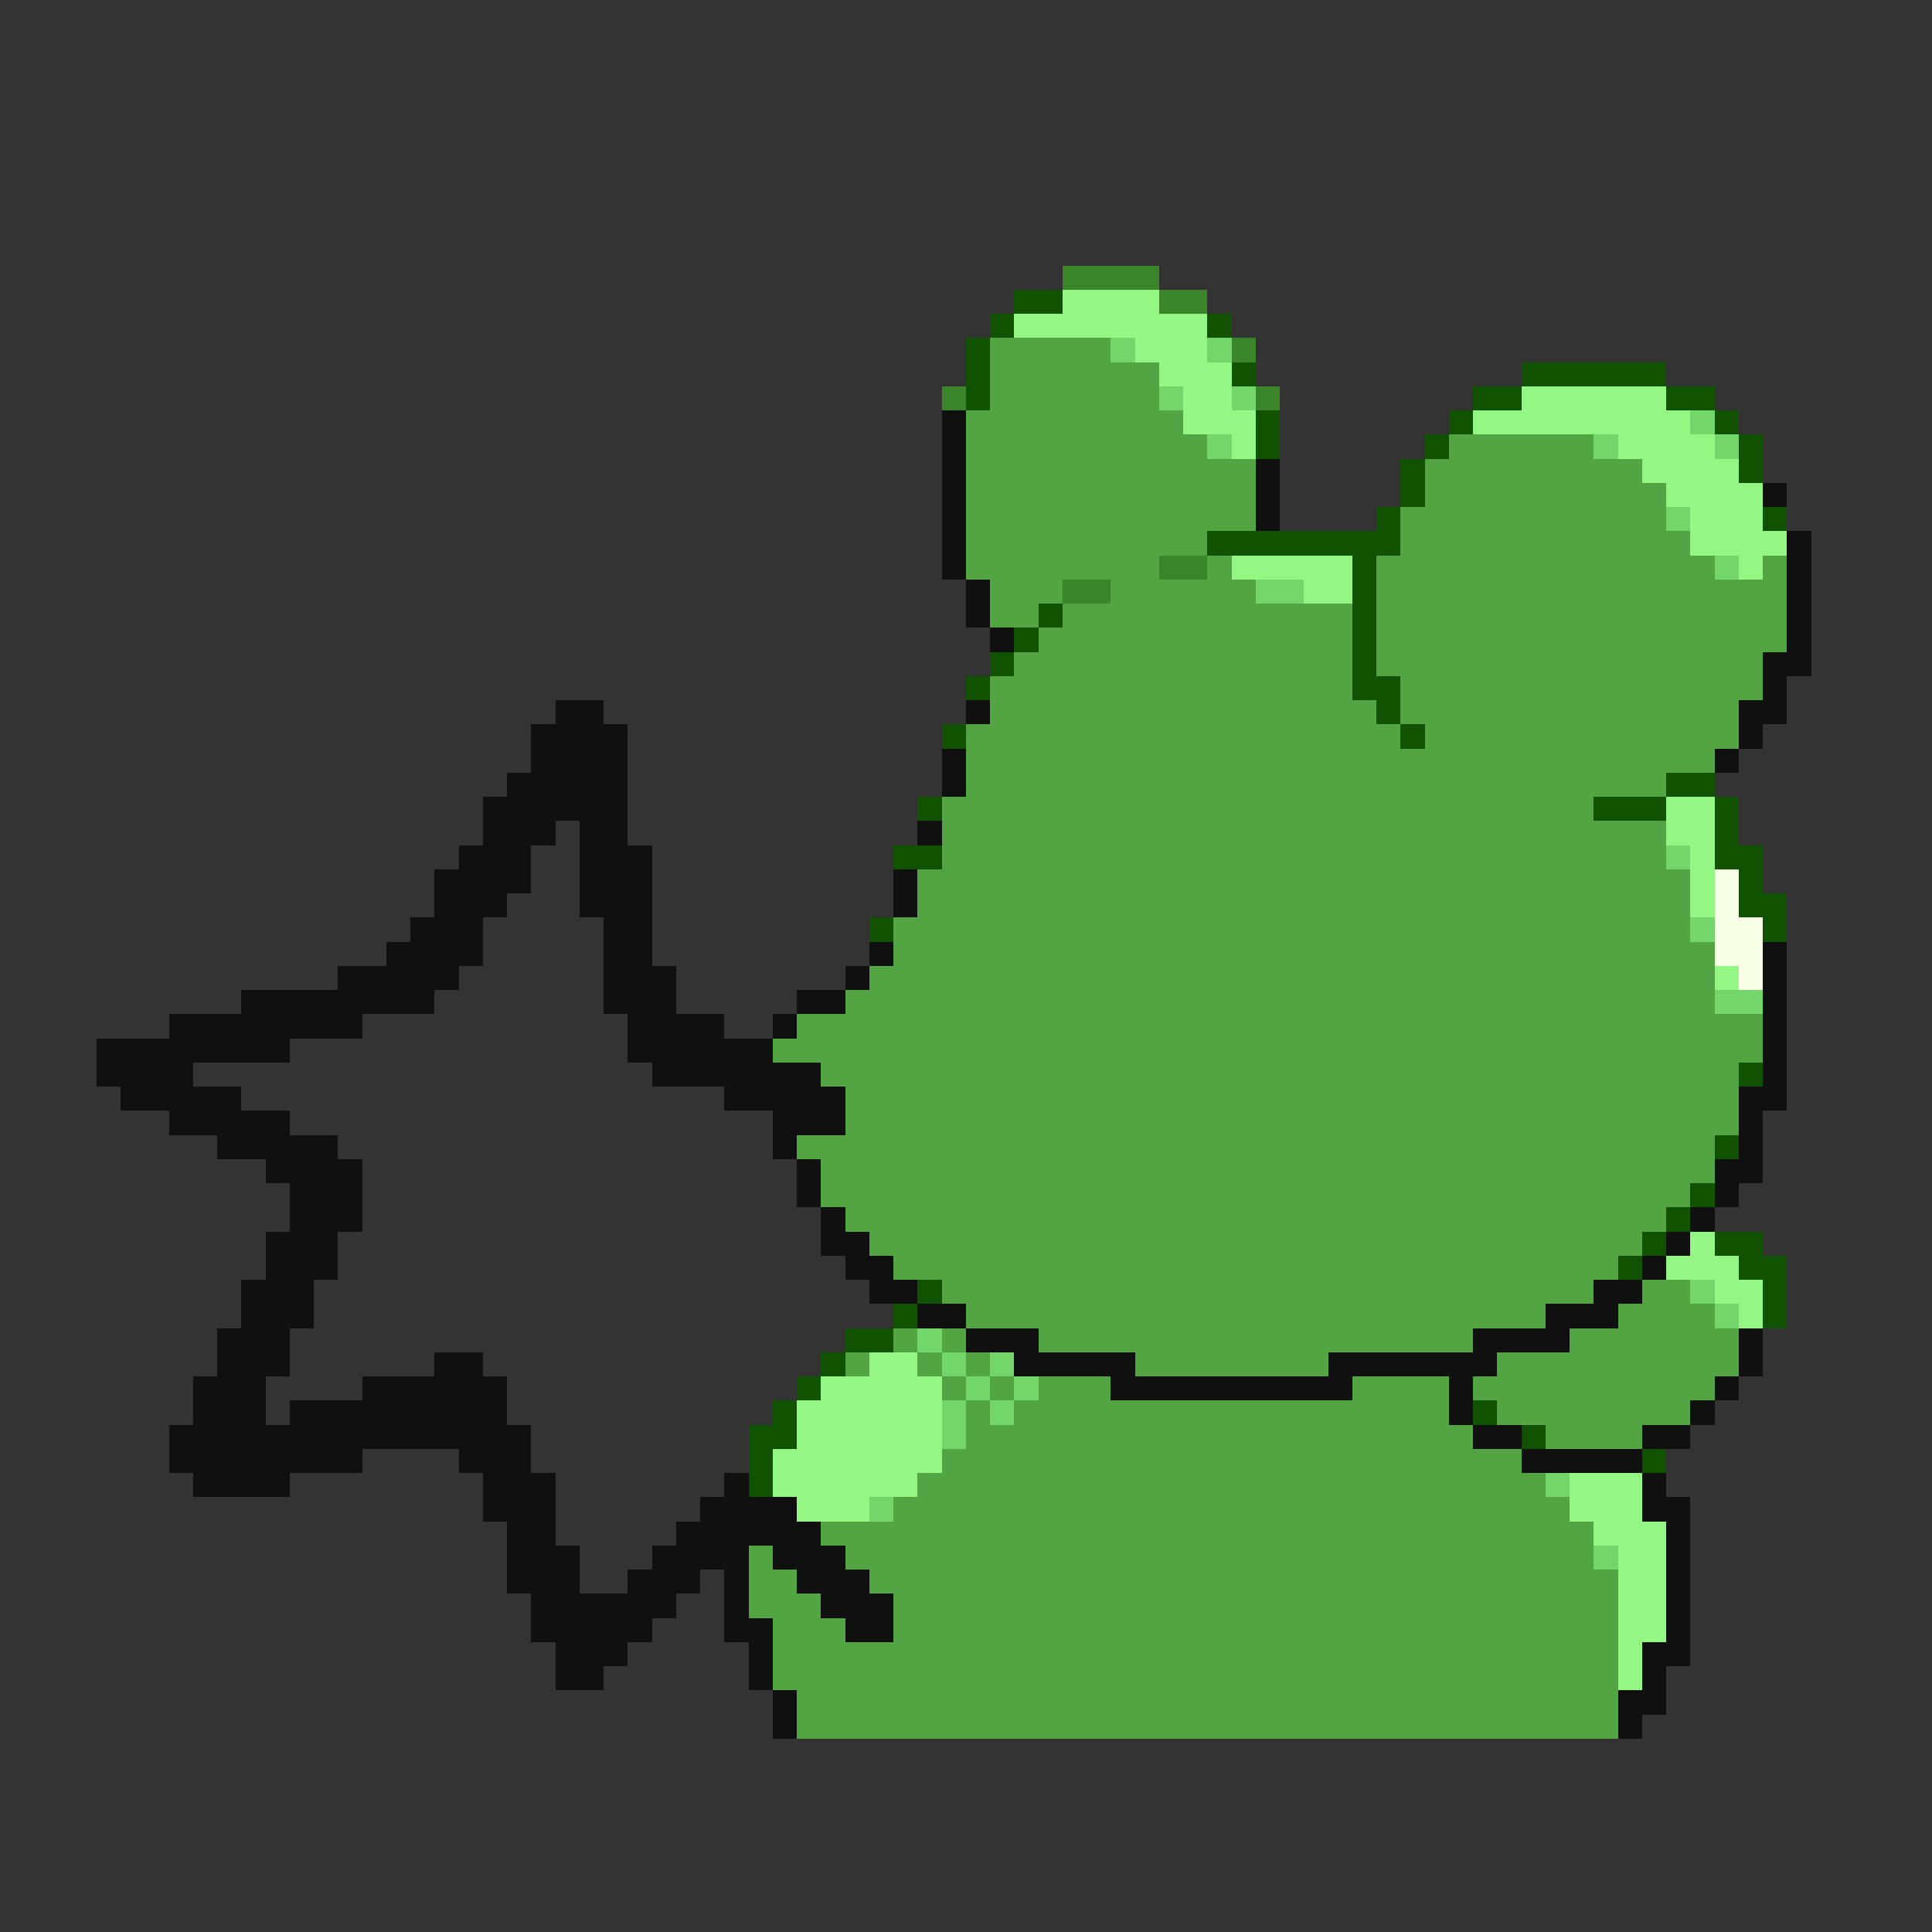 <svg xmlns="http://www.w3.org/2000/svg" viewBox="0 -0.5 80 80" shape-rendering="crispEdges">
<rect x="0" y="-0.5" width="80" height="80" fill="#333333" stroke="none"/>
<path stroke="#3a8429" d="M44 11h4M48 12h2M51 14h1M39 16h1M52 16h1M48 23h2M44 24h2" />
<path stroke="#105200" d="M42 12h2M41 13h1M50 13h1M40 14h1M40 15h1M51 15h1M63 15h6M40 16h1M61 16h2M69 16h2M52 17h1M60 17h1M71 17h1M52 18h1M59 18h1M72 18h1M58 19h1M72 19h1M58 20h1M57 21h1M73 21h1M50 22h8M56 23h1M56 24h1M43 25h1M56 25h1M42 26h1M56 26h1M41 27h1M56 27h1M40 28h1M56 28h2M57 29h1M39 30h1M58 30h1M69 32h2M38 33h1M66 33h3M71 33h1M71 34h1M37 35h2M71 35h2M72 36h1M72 37h2M36 38h1M73 38h1M72 44h1M71 47h1M70 49h1M69 50h1M68 51h1M71 51h2M67 52h1M72 52h2M38 53h1M73 53h1M37 54h1M73 54h1M35 55h2M34 56h1M33 57h1M32 58h1M61 58h1M31 59h2M63 59h1M31 60h1M68 60h1M31 61h1" />
<path stroke="#94f784" d="M44 12h4M42 13h8M47 14h3M48 15h3M49 16h2M63 16h6M49 17h3M61 17h9M51 18h1M67 18h4M68 19h4M69 20h4M70 21h3M70 22h4M51 23h5M72 23h1M54 24h2M69 33h2M69 34h2M70 35h1M70 36h1M70 37h1M71 40h1M70 51h1M69 52h3M71 53h2M72 54h1M36 56h2M34 57h5M33 58h6M33 59h6M32 60h7M32 61h6M65 61h3M33 62h3M65 62h3M66 63h3M67 64h2M67 65h2M67 66h2M67 67h2M67 68h1M67 69h1" />
<path stroke="#52a542" d="M41 14h5M41 15h7M41 16h7M40 17h9M40 18h10M60 18h6M40 19h12M59 19h9M40 20h12M59 20h10M40 21h12M58 21h11M40 22h10M58 22h12M40 23h8M50 23h1M57 23h14M73 23h1M41 24h3M46 24h6M57 24h17M41 25h2M44 25h12M57 25h17M43 26h13M57 26h17M42 27h14M57 27h16M41 28h15M58 28h15M41 29h16M58 29h14M40 30h18M59 30h13M40 31h31M40 32h29M39 33h27M39 34h30M39 35h30M38 36h32M38 37h32M37 38h33M37 39h34M36 40h35M35 41h36M33 42h40M32 43h41M34 44h38M35 45h37M35 46h37M33 47h38M34 48h37M34 49h36M35 50h34M36 51h32M37 52h30M39 53h27M68 53h2M40 54h24M67 54h4M37 55h1M39 55h1M43 55h18M65 55h7M35 56h1M38 56h1M40 56h1M47 56h8M62 56h10M39 57h1M41 57h1M43 57h3M56 57h4M61 57h10M40 58h1M42 58h18M62 58h8M40 59h21M64 59h4M39 60h24M38 61h26M37 62h28M34 63h32M31 64h1M35 64h31M31 65h2M36 65h31M31 66h3M37 66h30M32 67h3M37 67h30M32 68h35M32 69h35M33 70h34M33 71h34" />
<path stroke="#73d66b" d="M46 14h1M50 14h1M48 16h1M51 16h1M70 17h1M50 18h1M66 18h1M71 18h1M69 21h1M71 23h1M52 24h2M69 35h1M70 38h1M71 41h2M70 53h1M71 54h1M38 55h1M39 56h1M41 56h1M40 57h1M42 57h1M39 58h1M41 58h1M39 59h1M64 61h1M36 62h1M66 64h1" />
<path stroke="#101010" d="M39 17h1M39 18h1M39 19h1M52 19h1M39 20h1M52 20h1M73 20h1M39 21h1M52 21h1M39 22h1M74 22h1M39 23h1M74 23h1M40 24h1M74 24h1M40 25h1M74 25h1M41 26h1M74 26h1M73 27h2M73 28h1M23 29h2M40 29h1M72 29h2M22 30h4M72 30h1M22 31h4M39 31h1M71 31h1M21 32h5M39 32h1M20 33h6M20 34h3M24 34h2M38 34h1M19 35h3M24 35h3M18 36h4M24 36h3M37 36h1M18 37h3M24 37h3M37 37h1M17 38h3M25 38h2M16 39h4M25 39h2M36 39h1M73 39h1M14 40h5M25 40h3M35 40h1M73 40h1M10 41h8M25 41h3M33 41h2M73 41h1M7 42h8M26 42h4M32 42h1M73 42h1M4 43h8M26 43h6M73 43h1M4 44h4M27 44h7M73 44h1M5 45h5M30 45h5M72 45h2M7 46h5M32 46h3M72 46h1M9 47h5M32 47h1M72 47h1M11 48h4M33 48h1M71 48h2M12 49h3M33 49h1M71 49h1M12 50h3M34 50h1M70 50h1M11 51h3M34 51h2M69 51h1M11 52h3M35 52h2M68 52h1M10 53h3M36 53h2M66 53h2M10 54h3M38 54h2M64 54h3M9 55h3M40 55h3M61 55h4M72 55h1M9 56h3M18 56h2M42 56h5M55 56h7M72 56h1M8 57h3M15 57h6M46 57h10M60 57h1M71 57h1M8 58h3M12 58h9M60 58h1M70 58h1M7 59h15M61 59h2M68 59h2M7 60h8M19 60h3M63 60h5M8 61h4M20 61h3M30 61h1M68 61h1M20 62h3M29 62h4M68 62h2M21 63h2M28 63h6M69 63h1M21 64h3M27 64h4M32 64h3M69 64h1M21 65h3M26 65h3M30 65h1M33 65h3M69 65h1M22 66h6M30 66h1M34 66h3M69 66h1M22 67h5M30 67h2M35 67h2M69 67h1M23 68h3M31 68h1M68 68h2M23 69h2M31 69h1M68 69h1M32 70h1M67 70h2M32 71h1M67 71h1" />
<path stroke="#f7ffe6" d="M71 36h1M71 37h1M71 38h2M71 39h2M72 40h1" />
</svg>
